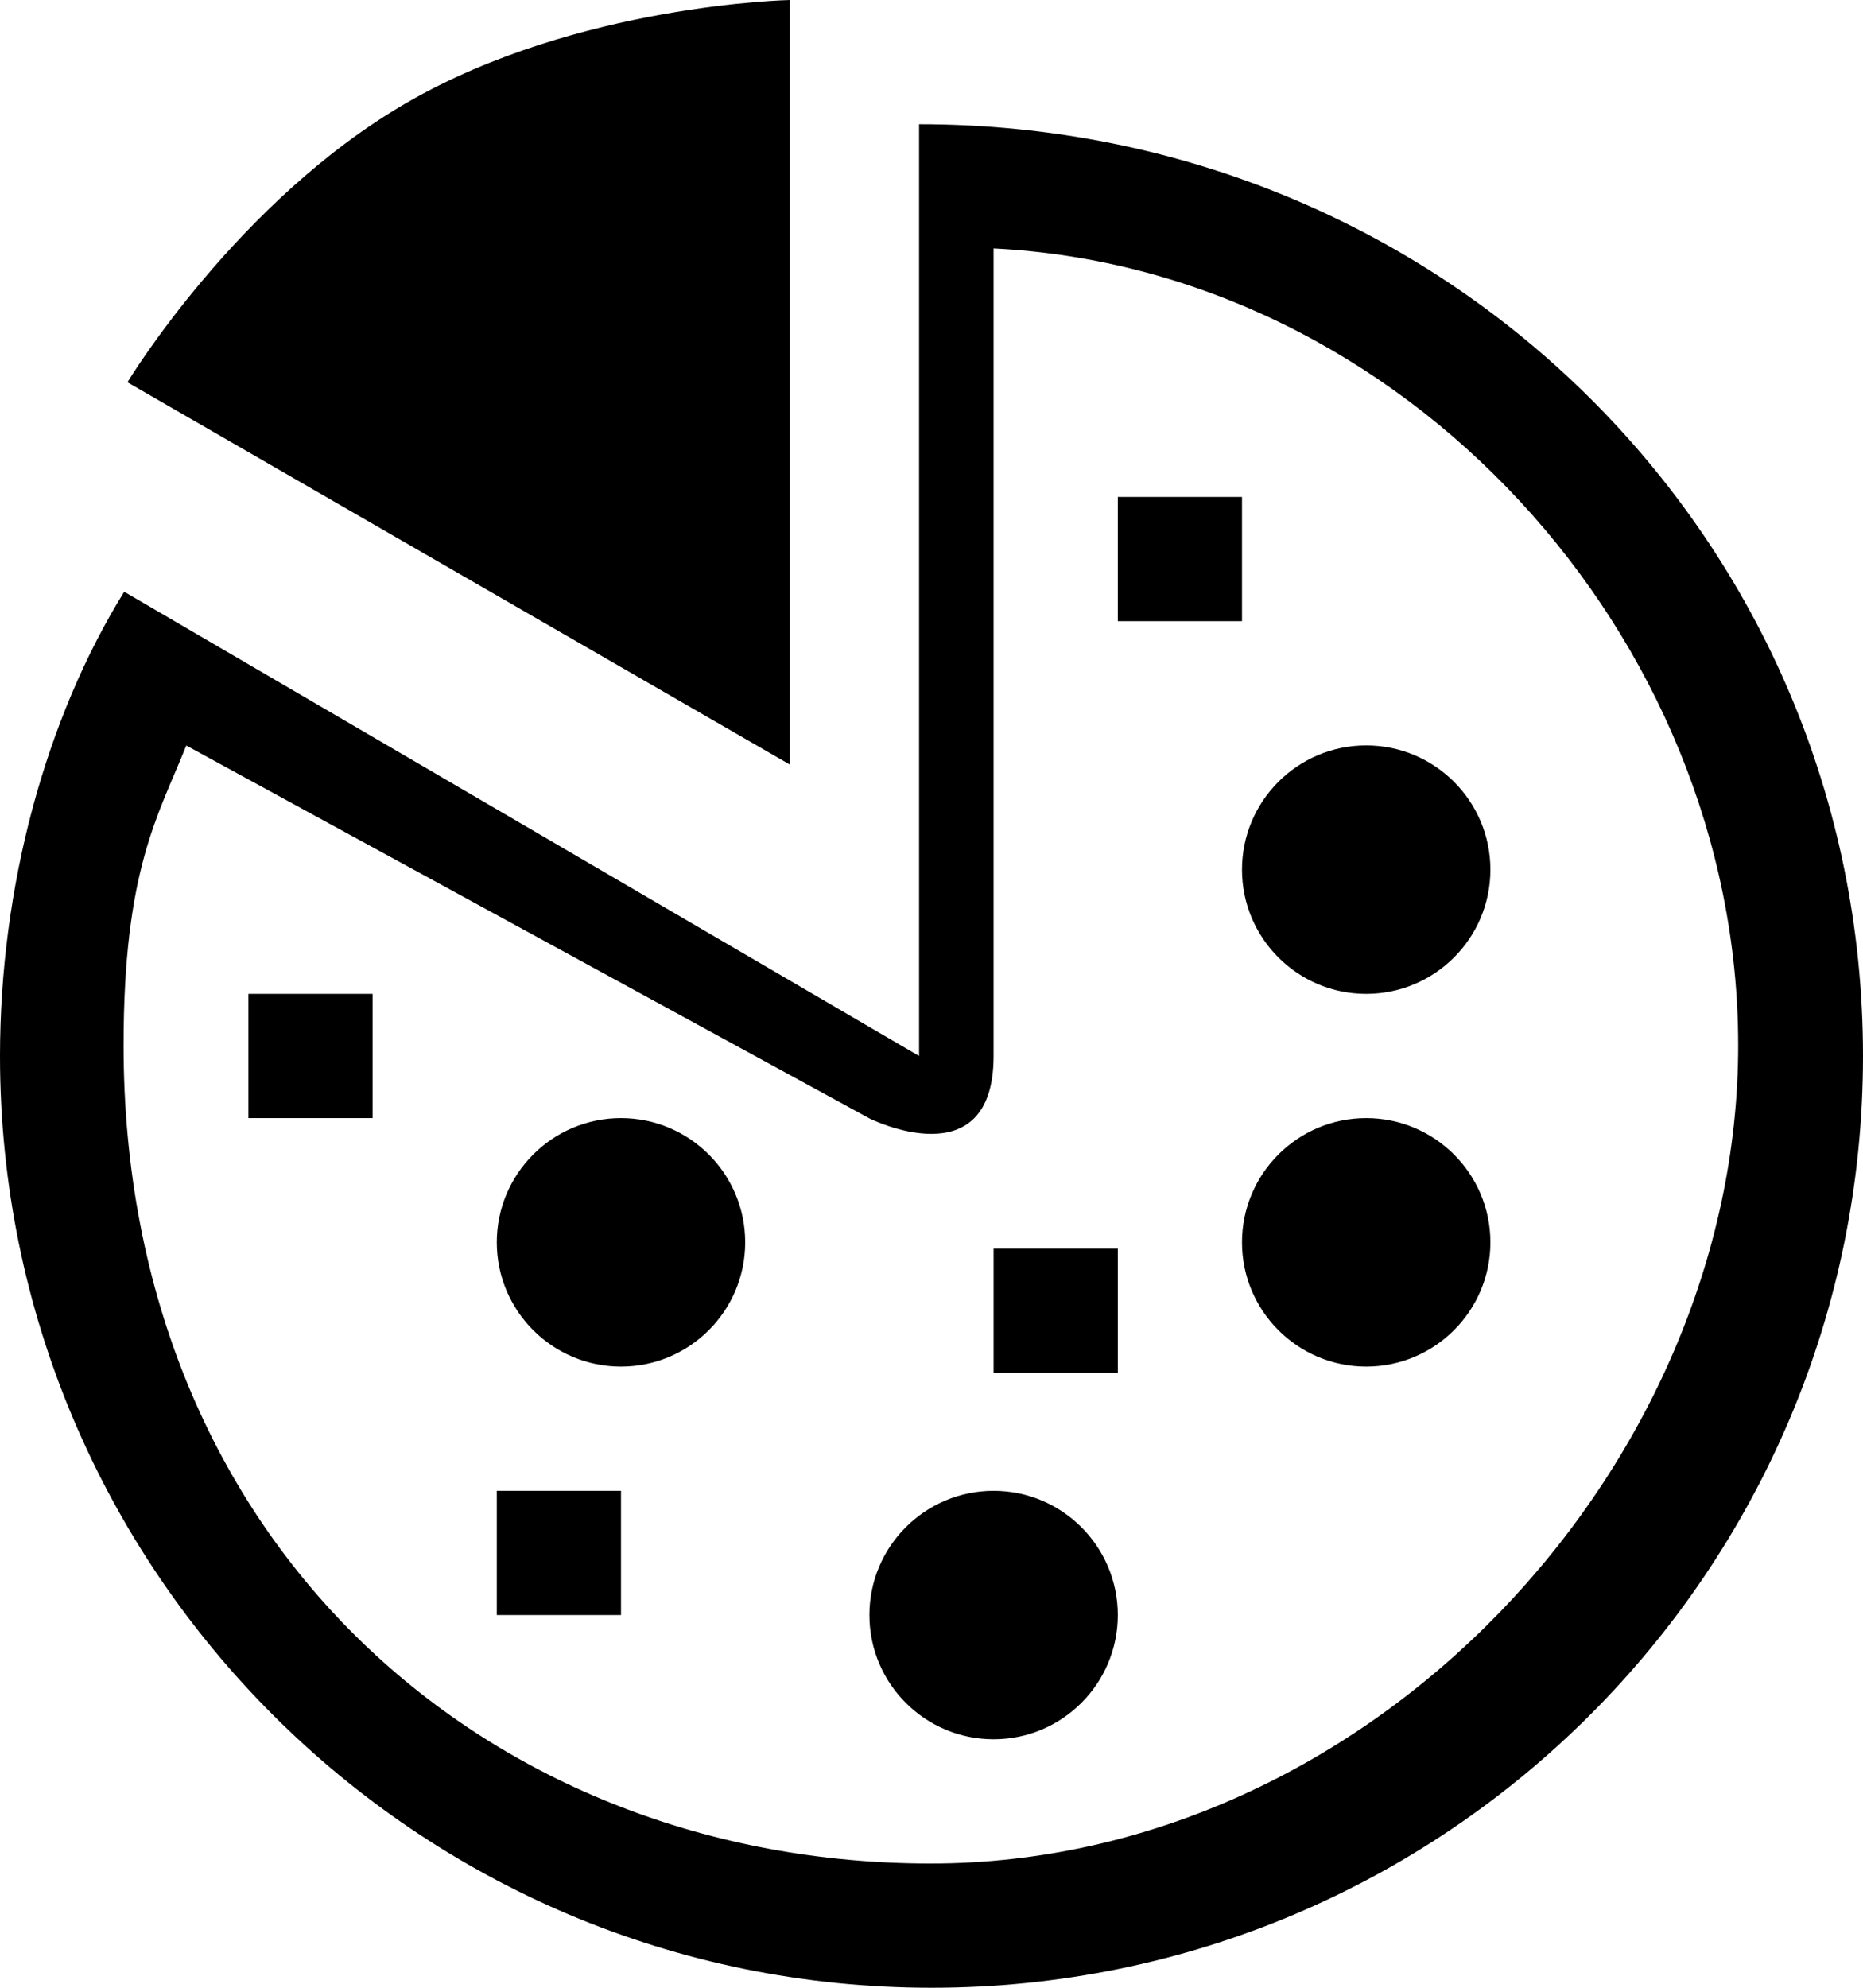 <?xml version="1.0" encoding="UTF-8" standalone="no"?>
<svg width="15px" height="16px" viewBox="0 0 15 16" version="1.1" xmlns="http://www.w3.org/2000/svg" xmlns:xlink="http://www.w3.org/1999/xlink">
    <defs></defs>
    <g id="food" stroke="none" stroke-width="1" fill="none" fill-rule="evenodd">
        <g id="pizza" fill="#000000">
            <path d="M7.5,16 C11.642,16 15,12.642 15,8.5 C15,4.358 11.65,1 7.4,1 L7.4,8.5 L1,4.763 C0.368,5.783 0,7.136 0,8.5 C0,12.642 3.358,16 7.5,16 Z M7.493,15 C11.031,15 13.995,11.815 13.995,8.414 C13.995,5.119 11.302,2.163 8,2 C8,2 8,8.5 8,8.5 C8,9.5 7.003,9.004 7.003,9.004 C7.003,9.004 1.5,6.001 1.5,6.001 C1.273,6.568 0.995,7 0.995,8.414 C0.995,12.45 3.954,15 7.493,15 Z M4,12 L5,12 L5,13 L4,13 L4,12 Z M11,8 C11.552,8 12,7.552 12,7 C12,6.448 11.552,6 11,6 C10.448,6 10,6.448 10,7 C10,7.552 10.448,8 11,8 Z M9,4 L10,4 L10,5 L9,5 L9,4 Z M11,11 C11.552,11 12,10.552 12,10 C12,9.448 11.552,9 11,9 C10.448,9 10,9.448 10,10 C10,10.552 10.448,11 11,11 Z M8,14 C8.552,14 9,13.552 9,13 C9,12.448 8.552,12 8,12 C7.448,12 7,12.448 7,13 C7,13.552 7.448,14 8,14 Z M8,10.051 L9,10.051 L9,11.051 L8,11.051 L8,10.051 Z M5,11 C5.552,11 6,10.552 6,10 C6,9.448 5.552,9 5,9 C4.448,9 4,9.448 4,10 C4,10.552 4.448,11 5,11 Z M2,8 L3,8 L3,9 L2,9 L2,8 Z M6.359,0 L6.359,6.154 L1.026,3.077 C1.026,3.077 1.908,1.616 3.28,0.824 C4.652,0.033 6.359,0 6.359,0 Z" id="Shape"></path>
        </g>
    </g>
</svg>